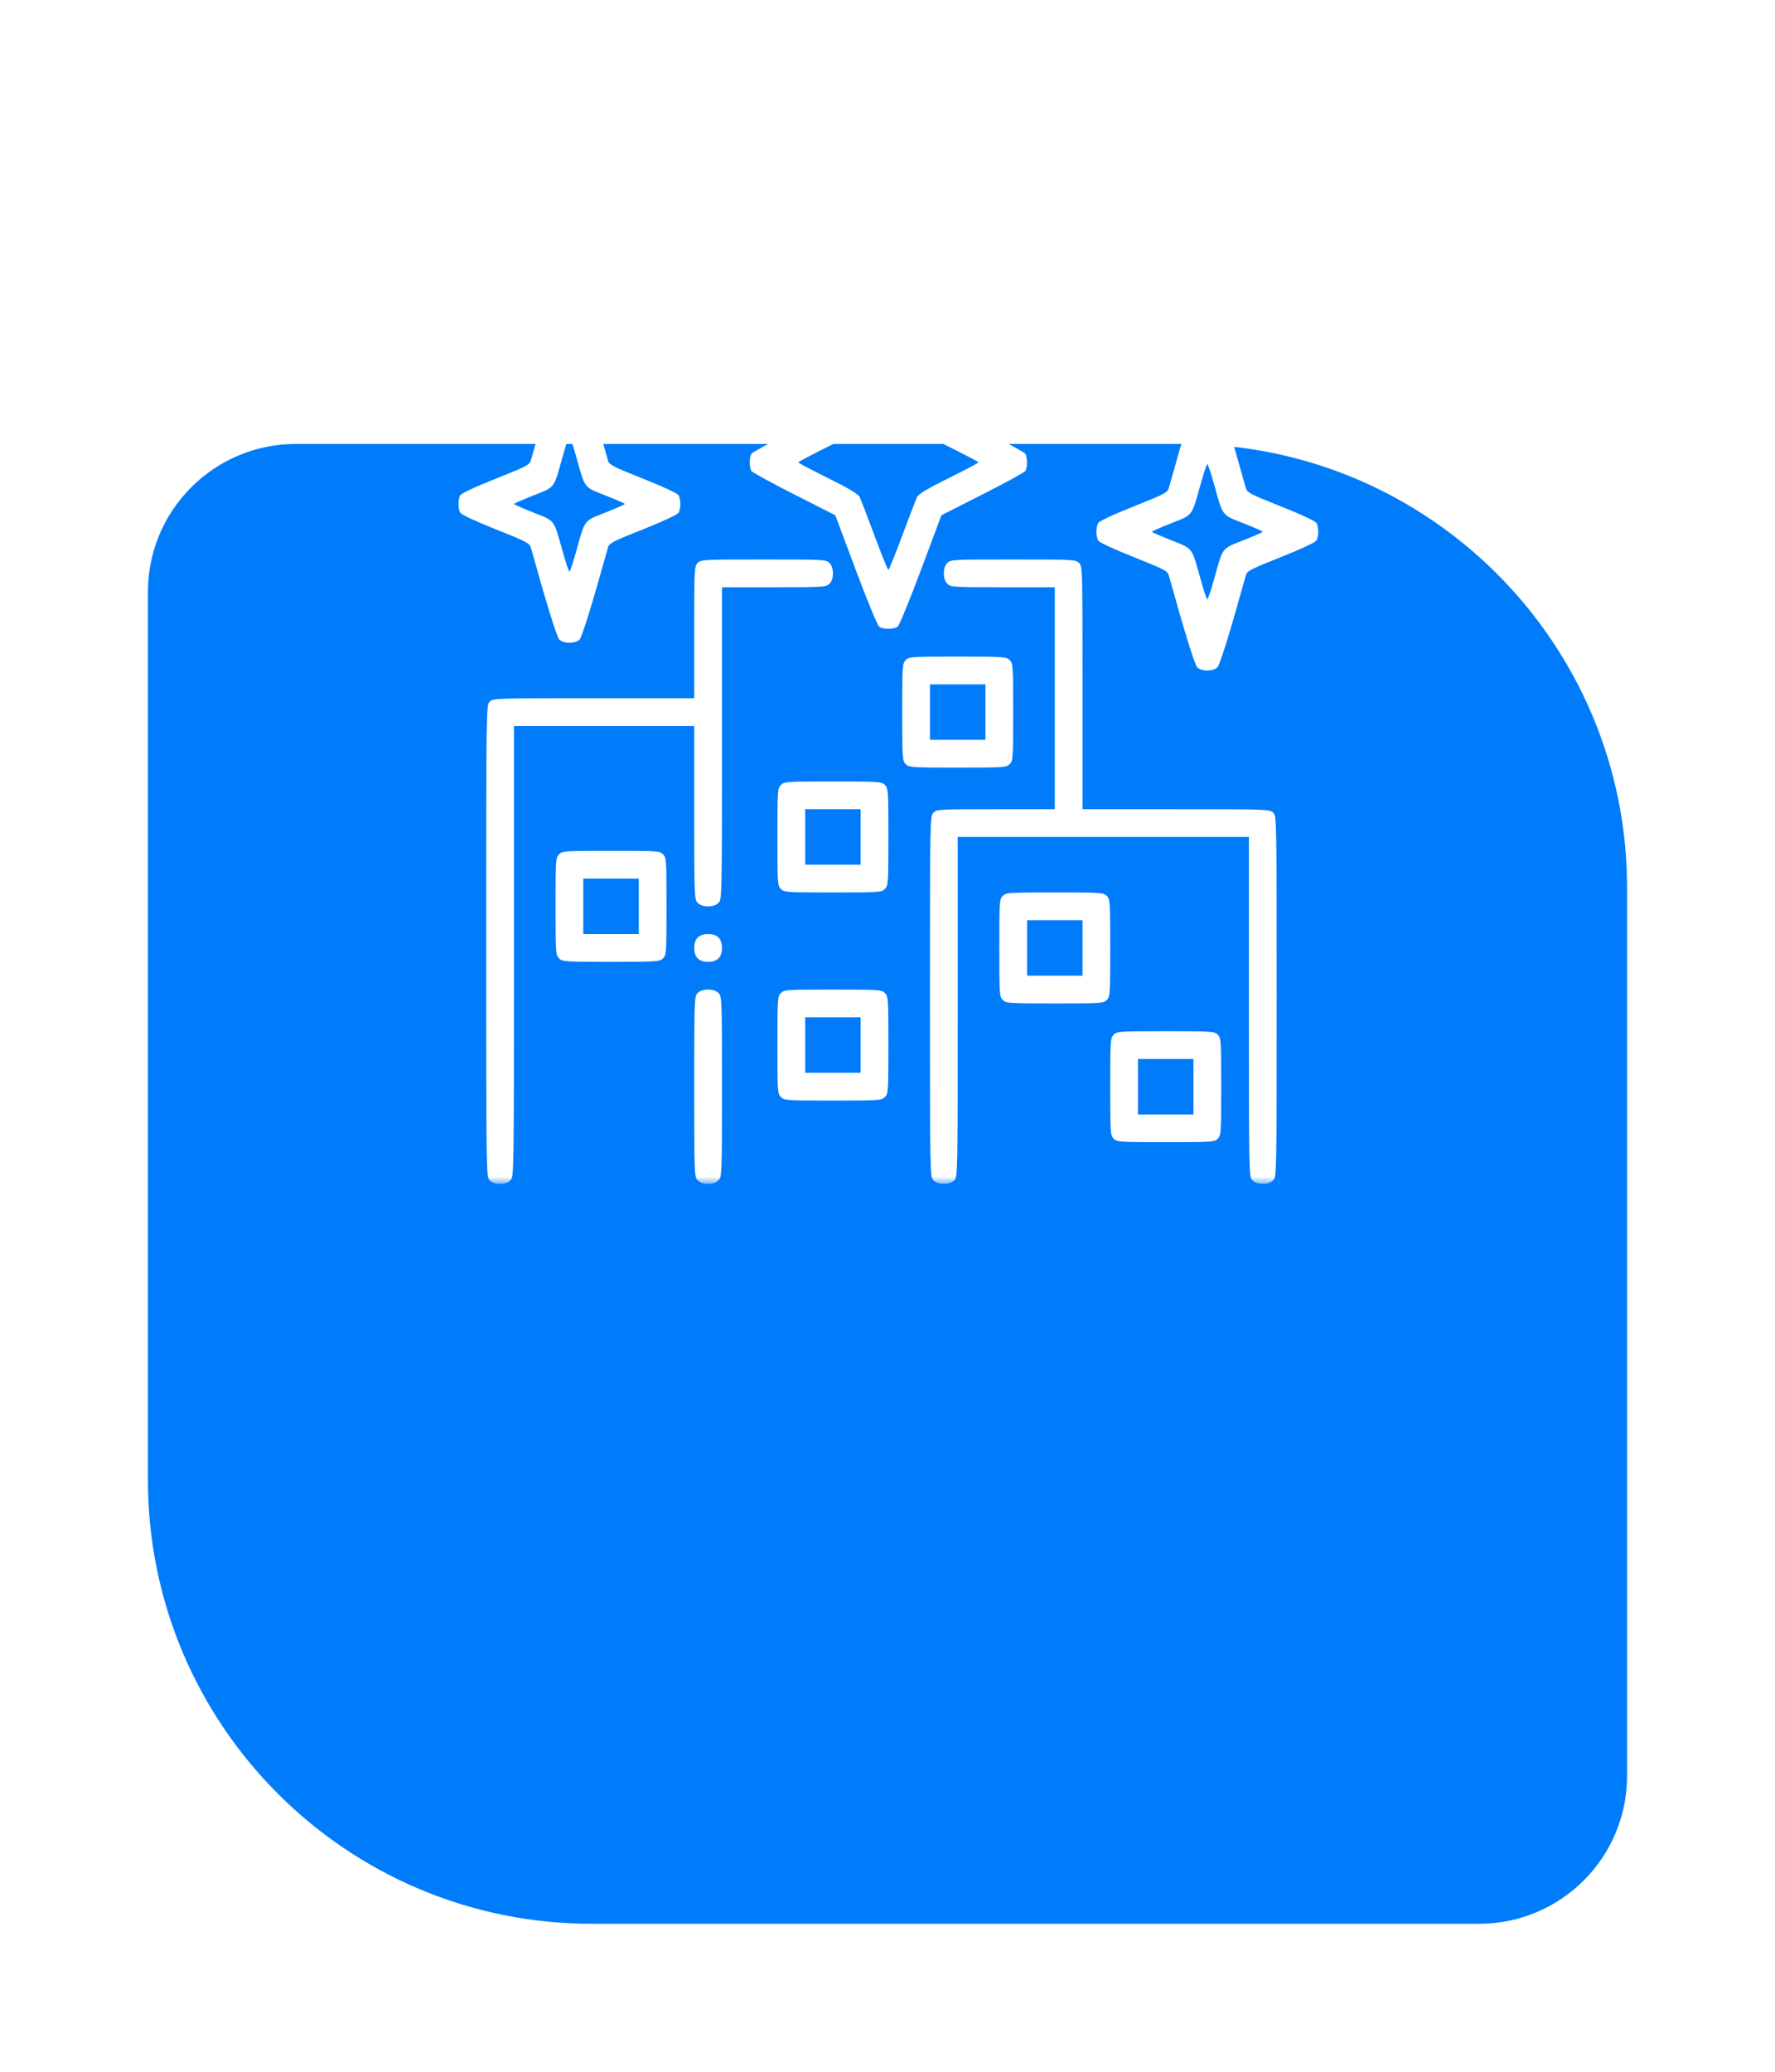 <svg xmlns="http://www.w3.org/2000/svg" width="120" height="140" viewBox="0 0 120 140" fill="none">
                                        <g filter="url(#filter0_d_444_153)">
                                          <path d="M10 10C10 4.477 14.477 0 20 0H80C96.569 0 110 13.431 110 30V90C110 95.523 105.523 100 100 100H40C23.431 100 10 86.569 10 70V10Z" fill="#007CFB"/>
                                        </g>
                                        <mask id="mask0_444_153" style="mask-type:alpha" maskUnits="userSpaceOnUse" x="30" y="20" width="60" height="60">
                                          <rect x="30" y="20" width="60" height="60" fill="white"/>
                                        </mask>
                                        <g mask="url(#mask0_444_153)">
                                          <path fill-rule="evenodd" clip-rule="evenodd" d="M59.434 20.142C59.323 20.223 58.612 21.95 57.853 23.98L56.473 27.671L53.688 29.083C52.156 29.86 50.854 30.572 50.795 30.665C50.736 30.759 50.687 31.02 50.687 31.245C50.687 31.471 50.736 31.732 50.795 31.825C50.854 31.919 52.156 32.63 53.688 33.407L56.473 34.819L57.853 38.511C58.612 40.54 59.323 42.267 59.434 42.348C59.693 42.538 60.425 42.538 60.684 42.348C60.794 42.267 61.505 40.54 62.264 38.511L63.644 34.819L66.43 33.407C67.962 32.63 69.264 31.919 69.323 31.825C69.382 31.732 69.43 31.471 69.43 31.245C69.43 31.02 69.382 30.759 69.323 30.665C69.264 30.572 67.962 29.86 66.43 29.083L63.644 27.671L62.264 23.98C61.505 21.95 60.794 20.223 60.684 20.142C60.425 19.953 59.693 19.953 59.434 20.142ZM60.995 26.294C61.468 27.567 61.92 28.74 62 28.901C62.106 29.114 62.697 29.467 64.15 30.188C65.251 30.734 66.153 31.21 66.153 31.245C66.153 31.28 65.251 31.756 64.15 32.303C62.697 33.023 62.106 33.377 62 33.589C61.92 33.75 61.468 34.923 60.995 36.197C60.523 37.469 60.102 38.511 60.059 38.511C60.016 38.511 59.594 37.469 59.122 36.197C58.65 34.923 58.198 33.75 58.117 33.589C58.011 33.377 57.421 33.023 55.968 32.303C54.866 31.756 53.965 31.28 53.965 31.245C53.965 31.21 54.866 30.734 55.968 30.188C57.421 29.467 58.011 29.114 58.117 28.901C58.198 28.74 58.65 27.567 59.122 26.294C59.594 25.021 60.016 23.98 60.059 23.98C60.102 23.98 60.523 25.021 60.995 26.294ZM37.816 24.894C37.642 25.067 36.953 27.294 35.901 31.077C35.807 31.415 35.669 31.489 33.514 32.349C32.097 32.914 31.182 33.343 31.111 33.476C30.963 33.752 30.963 34.364 31.111 34.639C31.182 34.772 32.097 35.202 33.514 35.767C35.669 36.627 35.807 36.7 35.901 37.039C36.953 40.822 37.642 43.048 37.816 43.222C38.099 43.504 38.893 43.504 39.176 43.222C39.349 43.048 40.039 40.822 41.09 37.039C41.184 36.7 41.323 36.627 43.478 35.767C44.894 35.202 45.81 34.772 45.881 34.639C46.029 34.364 46.029 33.752 45.881 33.476C45.81 33.343 44.894 32.914 43.478 32.349C41.323 31.489 41.184 31.415 41.09 31.077C40.039 27.294 39.349 25.067 39.176 24.894C39.043 24.761 38.791 24.683 38.496 24.683C38.2 24.683 37.949 24.761 37.816 24.894ZM80.941 26.769C80.768 26.942 80.079 29.169 79.027 32.952C78.933 33.29 78.794 33.364 76.639 34.224C75.223 34.789 74.307 35.218 74.236 35.351C74.173 35.469 74.121 35.731 74.121 35.933C74.121 36.135 74.173 36.396 74.236 36.514C74.307 36.647 75.223 37.077 76.639 37.642C78.794 38.502 78.933 38.575 79.027 38.914C80.079 42.697 80.768 44.923 80.941 45.097C81.224 45.379 82.019 45.379 82.302 45.097C82.475 44.923 83.164 42.697 84.216 38.914C84.31 38.575 84.449 38.502 86.604 37.642C88.02 37.077 88.936 36.647 89.007 36.514C89.07 36.396 89.122 36.135 89.122 35.933C89.122 35.731 89.07 35.469 89.007 35.351C88.936 35.218 88.02 34.789 86.604 34.224C84.449 33.364 84.31 33.29 84.216 32.952C83.164 29.169 82.475 26.942 82.302 26.769C82.168 26.636 81.917 26.558 81.621 26.558C81.326 26.558 81.075 26.636 80.941 26.769ZM38.956 30.864C39.567 33.053 39.447 32.895 40.944 33.486C41.659 33.768 42.244 34.026 42.244 34.058C42.244 34.09 41.659 34.347 40.944 34.63C39.447 35.221 39.567 35.063 38.956 37.251C38.745 38.008 38.538 38.628 38.496 38.628C38.454 38.628 38.246 38.008 38.035 37.251C37.425 35.063 37.545 35.221 36.048 34.63C35.333 34.347 34.747 34.09 34.747 34.058C34.747 34.026 35.333 33.768 36.048 33.486C37.545 32.895 37.425 33.053 38.035 30.864C38.246 30.107 38.454 29.487 38.496 29.487C38.538 29.487 38.745 30.107 38.956 30.864ZM82.082 32.739C82.692 34.928 82.573 34.77 84.069 35.361C84.785 35.643 85.37 35.901 85.37 35.933C85.37 35.965 84.785 36.222 84.069 36.505C82.573 37.096 82.692 36.938 82.082 39.126C81.871 39.884 81.663 40.503 81.621 40.503C81.579 40.503 81.372 39.884 81.161 39.126C80.551 36.938 80.67 37.096 79.174 36.505C78.458 36.222 77.873 35.965 77.873 35.933C77.873 35.901 78.458 35.643 79.174 35.361C80.67 34.77 80.551 34.928 81.161 32.739C81.372 31.982 81.579 31.362 81.621 31.362C81.663 31.362 81.871 31.982 82.082 32.739ZM47.168 38.042C46.942 38.268 46.934 38.433 46.934 42.73V47.183H40.137C33.496 47.183 33.334 47.188 33.105 47.417C32.873 47.649 32.871 47.808 32.871 63.589C32.871 79.371 32.873 79.529 33.105 79.761C33.261 79.918 33.496 79.996 33.808 79.996C34.121 79.996 34.355 79.918 34.511 79.761C34.743 79.529 34.746 79.371 34.746 64.293V49.058H40.84H46.934V54.917C46.934 60.621 46.94 60.783 47.168 61.011C47.324 61.167 47.559 61.246 47.871 61.246C48.184 61.246 48.418 61.167 48.574 61.011C48.805 60.78 48.809 60.621 48.809 50.23V39.683H52.324C55.684 39.683 55.85 39.672 56.074 39.449C56.23 39.292 56.309 39.058 56.309 38.745C56.309 38.433 56.23 38.198 56.074 38.042C55.849 37.816 55.684 37.808 51.621 37.808C47.559 37.808 47.394 37.816 47.168 38.042ZM64.043 38.042C63.887 38.198 63.809 38.433 63.809 38.745C63.809 39.058 63.887 39.292 64.043 39.449C64.267 39.672 64.434 39.683 67.793 39.683H71.309V47.183V54.683H67.324C63.496 54.683 63.331 54.692 63.106 54.917C62.874 55.149 62.871 55.308 62.871 67.339C62.871 79.371 62.874 79.53 63.106 79.761C63.424 80.079 64.194 80.079 64.512 79.761C64.743 79.53 64.746 79.371 64.746 68.043V56.558H74.59H84.434V68.043C84.434 79.371 84.437 79.53 84.668 79.761C84.825 79.918 85.059 79.996 85.371 79.996C85.684 79.996 85.918 79.918 86.075 79.761C86.306 79.53 86.309 79.371 86.309 67.339C86.309 55.308 86.306 55.149 86.075 54.917C85.846 54.689 85.684 54.683 79.512 54.683H73.184V46.48C73.184 38.433 73.179 38.272 72.95 38.042C72.724 37.816 72.559 37.808 68.496 37.808C64.434 37.808 64.269 37.816 64.043 38.042ZM61.231 44.605C61.007 44.828 60.996 44.995 60.996 48.12C60.996 51.245 61.007 51.413 61.231 51.636C61.454 51.859 61.621 51.87 64.746 51.87C67.871 51.87 68.039 51.859 68.262 51.636C68.485 51.413 68.496 51.245 68.496 48.12C68.496 44.995 68.485 44.828 68.262 44.605C68.039 44.382 67.871 44.37 64.746 44.37C61.621 44.37 61.454 44.382 61.231 44.605ZM66.621 48.12V49.995H64.746H62.871V48.12V46.245H64.746H66.621V48.12ZM52.793 53.042C52.57 53.266 52.559 53.433 52.559 56.558C52.559 59.683 52.57 59.85 52.793 60.074C53.016 60.297 53.184 60.308 56.309 60.308C59.434 60.308 59.601 60.297 59.824 60.074C60.047 59.85 60.059 59.683 60.059 56.558C60.059 53.433 60.047 53.266 59.824 53.042C59.601 52.819 59.434 52.808 56.309 52.808C53.184 52.808 53.016 52.819 52.793 53.042ZM58.184 56.558V58.433H56.309H54.434V56.558V54.683H56.309H58.184V56.558ZM37.793 57.73C37.569 57.953 37.558 58.12 37.558 61.246C37.558 64.371 37.569 64.538 37.793 64.761C38.016 64.984 38.183 64.996 41.308 64.996C44.434 64.996 44.601 64.984 44.824 64.761C45.047 64.538 45.059 64.371 45.059 61.246C45.059 58.12 45.047 57.953 44.824 57.73C44.601 57.507 44.434 57.496 41.308 57.496C38.183 57.496 38.016 57.507 37.793 57.73ZM43.184 61.246V63.121H41.308H39.433V61.246V59.371H41.308H43.184V61.246ZM67.793 60.542C67.57 60.766 67.559 60.933 67.559 64.058C67.559 67.183 67.57 67.351 67.793 67.574C68.016 67.797 68.184 67.808 71.309 67.808C74.434 67.808 74.601 67.797 74.825 67.574C75.048 67.351 75.059 67.183 75.059 64.058C75.059 60.933 75.048 60.766 74.825 60.542C74.601 60.319 74.434 60.308 71.309 60.308C68.184 60.308 68.016 60.319 67.793 60.542ZM73.184 64.058V65.933H71.309H69.434V64.058V62.183H71.309H73.184V64.058ZM47.168 63.355C47.012 63.511 46.934 63.746 46.934 64.058C46.934 64.683 47.246 64.996 47.871 64.996C48.496 64.996 48.809 64.683 48.809 64.058C48.809 63.746 48.73 63.511 48.574 63.355C48.418 63.199 48.184 63.121 47.871 63.121C47.559 63.121 47.324 63.199 47.168 63.355ZM47.168 67.105C46.94 67.334 46.934 67.496 46.934 73.433C46.934 79.371 46.94 79.533 47.168 79.761C47.324 79.918 47.559 79.996 47.871 79.996C48.184 79.996 48.418 79.918 48.574 79.761C48.803 79.533 48.809 79.371 48.809 73.433C48.809 67.496 48.803 67.334 48.574 67.105C48.418 66.949 48.184 66.871 47.871 66.871C47.559 66.871 47.324 66.949 47.168 67.105ZM52.793 67.105C52.57 67.328 52.559 67.496 52.559 70.621C52.559 73.746 52.57 73.913 52.793 74.136C53.016 74.36 53.184 74.371 56.309 74.371C59.434 74.371 59.601 74.36 59.824 74.136C60.047 73.913 60.059 73.746 60.059 70.621C60.059 67.496 60.047 67.328 59.824 67.105C59.601 66.882 59.434 66.871 56.309 66.871C53.184 66.871 53.016 66.882 52.793 67.105ZM58.184 70.621V72.496H56.309H54.434V70.621V68.746H56.309H58.184V70.621ZM75.293 69.918C75.07 70.141 75.059 70.308 75.059 73.433C75.059 76.558 75.07 76.726 75.293 76.949C75.516 77.172 75.684 77.183 78.809 77.183C81.934 77.183 82.101 77.172 82.325 76.949C82.548 76.726 82.559 76.558 82.559 73.433C82.559 70.308 82.548 70.141 82.325 69.918C82.101 69.694 81.934 69.683 78.809 69.683C75.684 69.683 75.516 69.694 75.293 69.918ZM80.684 73.433V75.308H78.809H76.934V73.433V71.558H78.809H80.684V73.433Z" fill="white"/>
                                        </g>
                                        <defs>
                                          <filter id="filter0_d_444_153" x="0" y="0" width="120" height="140" filterUnits="userSpaceOnUse" color-interpolation-filters="sRGB">
                                            <feFlood flood-opacity="0" result="BackgroundImageFix"/>
                                            <feColorMatrix in="SourceAlpha" type="matrix" values="0 0 0 0 0 0 0 0 0 0 0 0 0 0 0 0 0 0 127 0" result="hardAlpha"/>
                                            <feMorphology radius="20" operator="erode" in="SourceAlpha" result="effect1_dropShadow_444_153"/>
                                            <feOffset dy="30"/>
                                            <feGaussianBlur stdDeviation="15"/>
                                            <feComposite in2="hardAlpha" operator="out"/>
                                            <feColorMatrix type="matrix" values="0 0 0 0 0 0 0 0 0 0.486 0 0 0 0 0.984 0 0 0 0.6 0"/>
                                            <feBlend mode="multiply" in2="BackgroundImageFix" result="effect1_dropShadow_444_153"/>
                                            <feBlend mode="normal" in="SourceGraphic" in2="effect1_dropShadow_444_153" result="shape"/>
                                          </filter>
                                        </defs>
                                    </svg>
